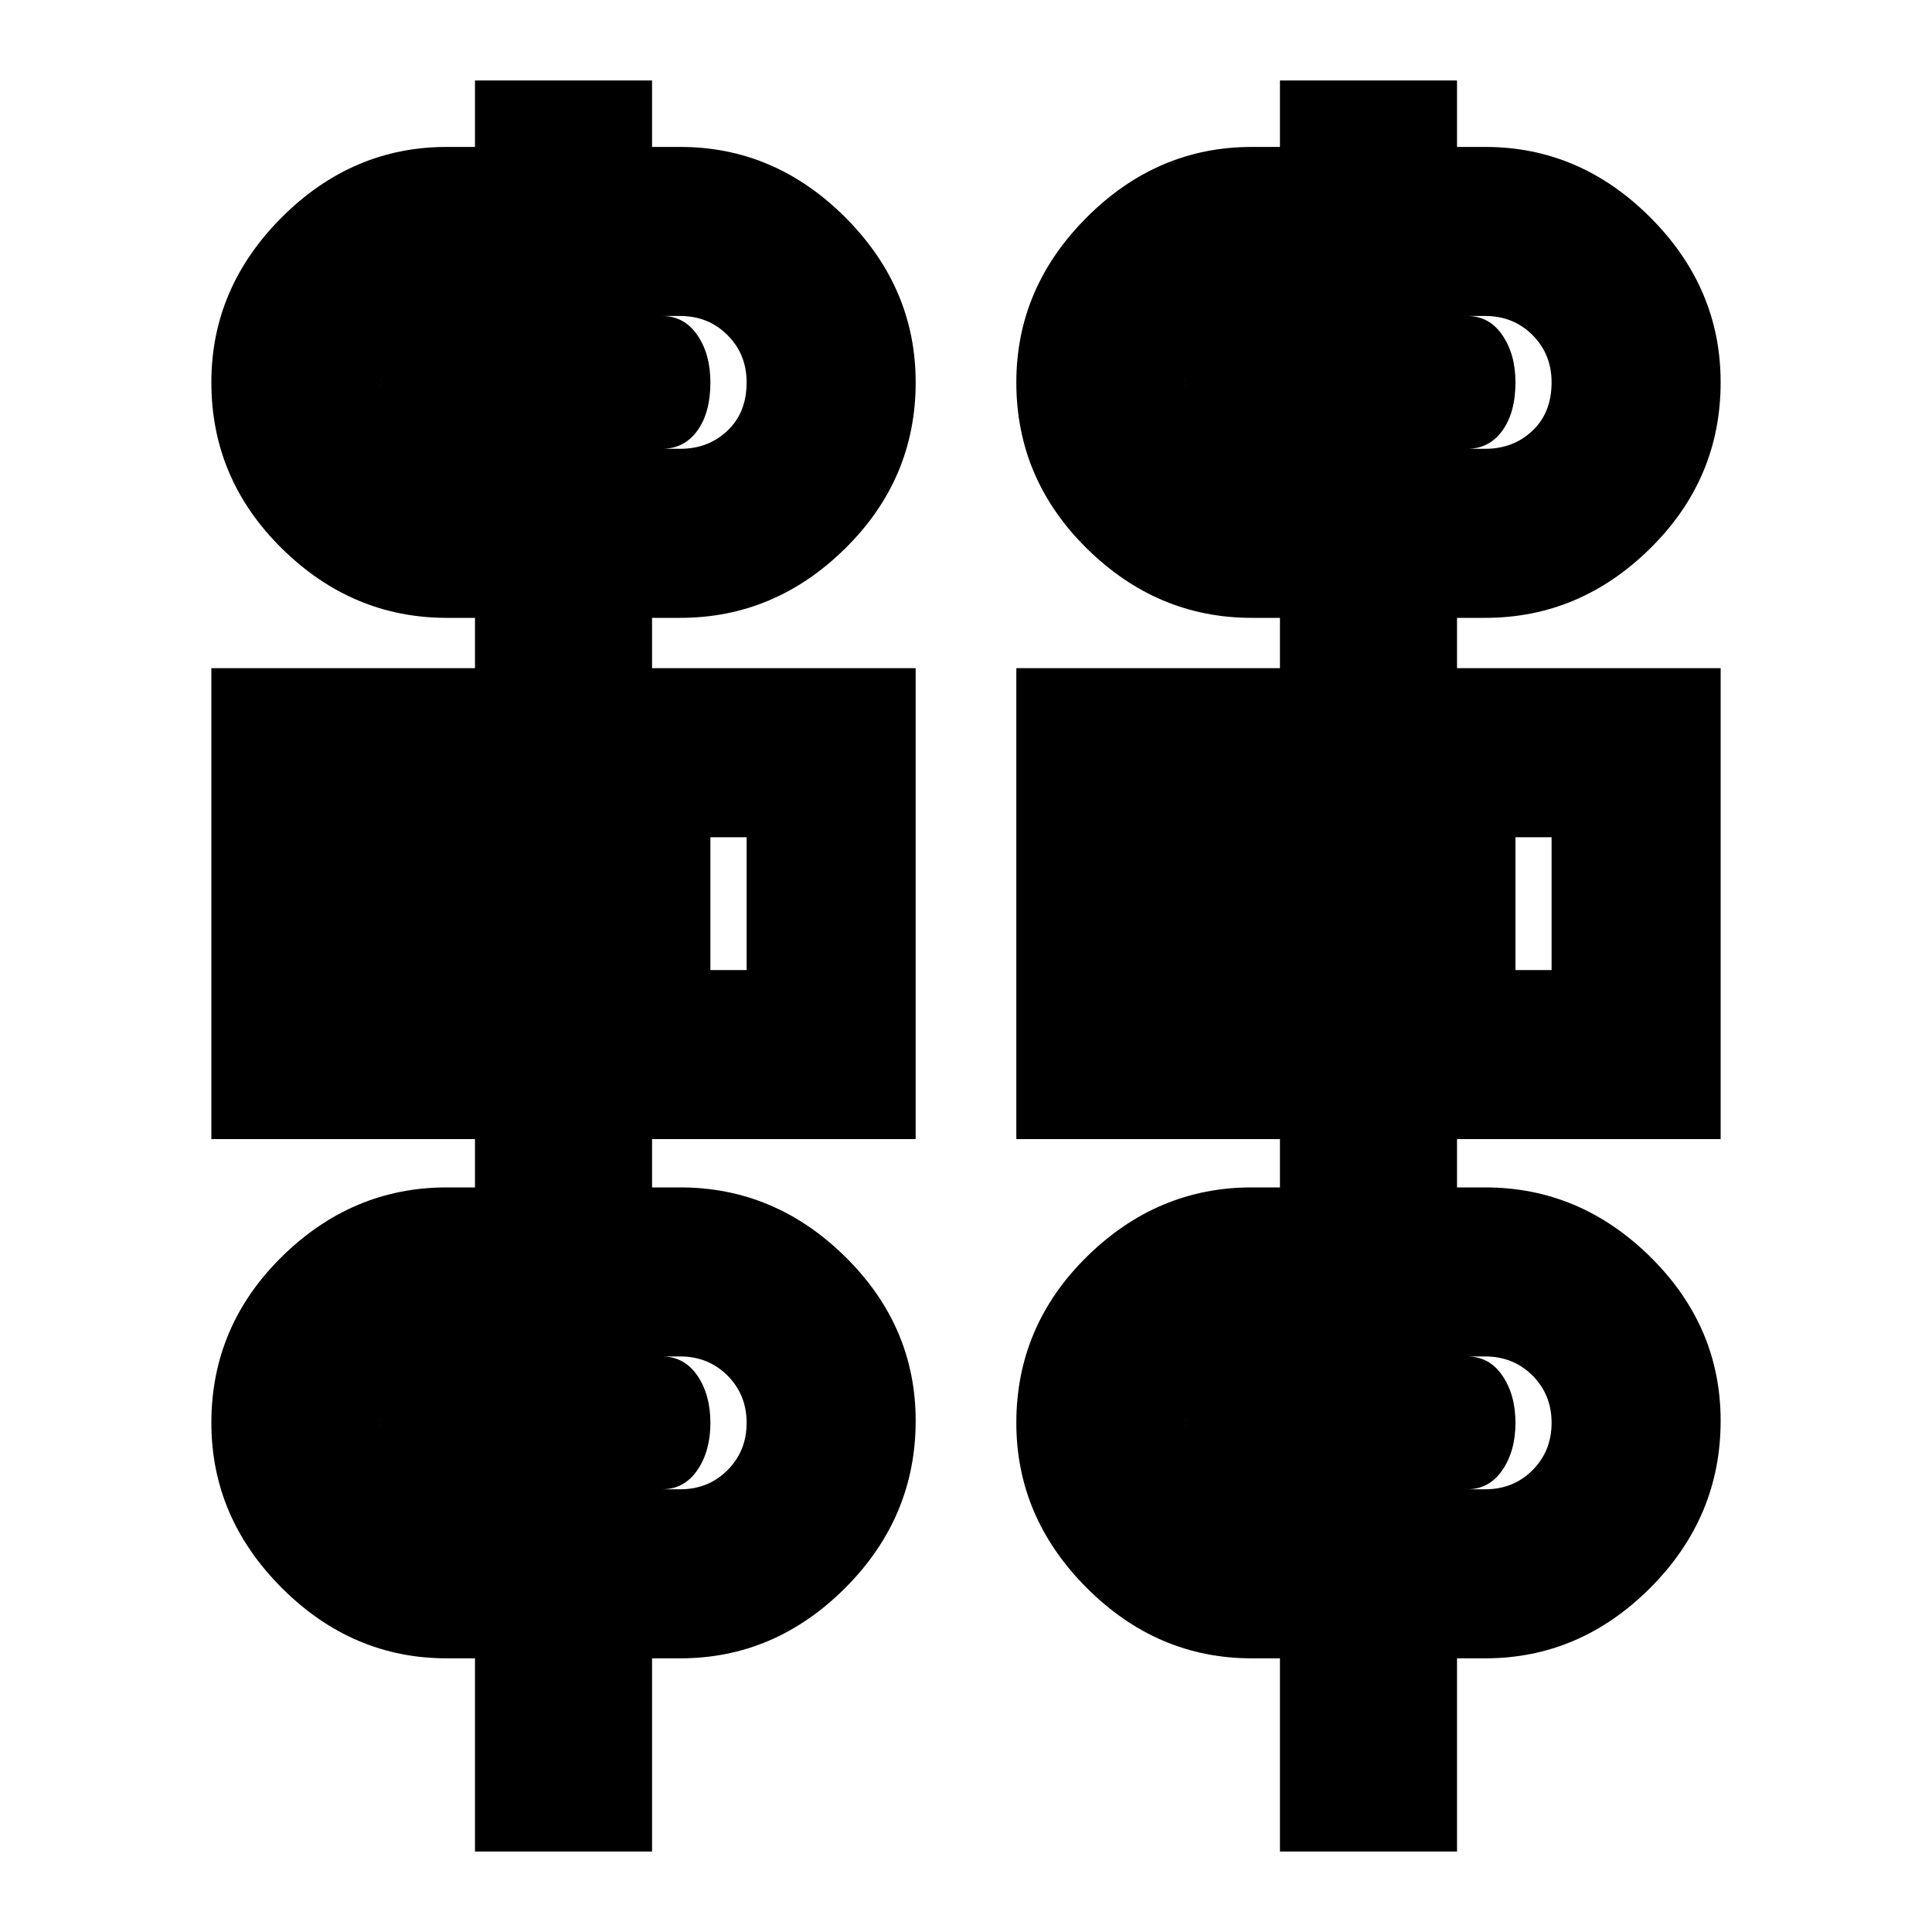 <svg xmlns="http://www.w3.org/2000/svg" height="20" width="20"><path d="M4.917 19.167V17.167H4.625Q3.646 17.167 2.917 16.438Q2.188 15.708 2.188 14.729Q2.188 13.729 2.917 13.01Q3.646 12.292 4.625 12.292H4.917V11.792H2.188V6.917H4.917V6.396H4.625Q3.646 6.396 2.917 5.677Q2.188 4.958 2.188 3.958Q2.188 2.979 2.917 2.25Q3.646 1.521 4.625 1.521H4.917V0.833H6.75V1.521H7.042Q8.021 1.521 8.75 2.25Q9.479 2.979 9.479 3.958Q9.479 4.958 8.75 5.677Q8.021 6.396 7.042 6.396H6.75V6.917H9.479V11.792H6.75V12.292H7.042Q8.021 12.292 8.75 13.01Q9.479 13.729 9.479 14.708Q9.479 15.708 8.75 16.438Q8.021 17.167 7.042 17.167H6.75V19.167ZM13.25 19.167V17.167H12.958Q11.979 17.167 11.25 16.438Q10.521 15.708 10.521 14.729Q10.521 13.729 11.25 13.01Q11.979 12.292 12.958 12.292H13.25V11.792H10.521V6.917H13.25V6.396H12.958Q11.979 6.396 11.25 5.677Q10.521 4.958 10.521 3.958Q10.521 2.979 11.25 2.25Q11.979 1.521 12.958 1.521H13.25V0.833H15.083V1.521H15.375Q16.354 1.521 17.083 2.25Q17.812 2.979 17.812 3.958Q17.812 4.958 17.083 5.677Q16.354 6.396 15.375 6.396H15.083V6.917H17.812V11.792H15.083V12.292H15.375Q16.354 12.292 17.083 13.01Q17.812 13.729 17.812 14.708Q17.812 15.708 17.083 16.438Q16.354 17.167 15.375 17.167H15.083V19.167ZM4.625 4.646H7.042Q7.333 4.646 7.531 4.458Q7.729 4.271 7.729 3.958Q7.729 3.667 7.531 3.469Q7.333 3.271 7.042 3.271H4.625Q4.333 3.271 4.135 3.469Q3.938 3.667 3.938 3.958Q3.938 4.271 4.135 4.458Q4.333 4.646 4.625 4.646ZM12.958 4.646H15.375Q15.667 4.646 15.865 4.458Q16.062 4.271 16.062 3.958Q16.062 3.667 15.865 3.469Q15.667 3.271 15.375 3.271H12.958Q12.667 3.271 12.469 3.469Q12.271 3.667 12.271 3.958Q12.271 4.271 12.469 4.458Q12.667 4.646 12.958 4.646ZM3.938 10.042H7.729V8.667H3.938ZM12.271 10.042H16.062V8.667H12.271ZM4.625 15.417H7.042Q7.333 15.417 7.531 15.219Q7.729 15.021 7.729 14.729Q7.729 14.438 7.531 14.24Q7.333 14.042 7.042 14.042H4.625Q4.333 14.042 4.135 14.24Q3.938 14.438 3.938 14.729Q3.938 15.021 4.135 15.219Q4.333 15.417 4.625 15.417ZM12.958 15.417H15.375Q15.667 15.417 15.865 15.219Q16.062 15.021 16.062 14.729Q16.062 14.438 15.865 14.24Q15.667 14.042 15.375 14.042H12.958Q12.667 14.042 12.469 14.24Q12.271 14.438 12.271 14.729Q12.271 15.021 12.469 15.219Q12.667 15.417 12.958 15.417ZM6.854 4.646H4.438Q4.229 4.646 4.083 4.458Q3.938 4.271 3.938 3.958Q3.938 3.667 4.083 3.469Q4.229 3.271 4.438 3.271H6.854Q7.083 3.271 7.219 3.469Q7.354 3.667 7.354 3.958Q7.354 4.271 7.219 4.458Q7.083 4.646 6.854 4.646ZM15.188 4.646H12.771Q12.562 4.646 12.417 4.458Q12.271 4.271 12.271 3.958Q12.271 3.667 12.417 3.469Q12.562 3.271 12.771 3.271H15.188Q15.417 3.271 15.552 3.469Q15.688 3.667 15.688 3.958Q15.688 4.271 15.552 4.458Q15.417 4.646 15.188 4.646ZM7.354 10.042H3.938V8.667H7.354ZM15.688 10.042H12.271V8.667H15.688ZM6.854 15.417H4.438Q4.229 15.417 4.083 15.219Q3.938 15.021 3.938 14.729Q3.938 14.438 4.083 14.24Q4.229 14.042 4.438 14.042H6.854Q7.083 14.042 7.219 14.24Q7.354 14.438 7.354 14.729Q7.354 15.021 7.219 15.219Q7.083 15.417 6.854 15.417ZM15.188 15.417H12.771Q12.562 15.417 12.417 15.219Q12.271 15.021 12.271 14.729Q12.271 14.438 12.417 14.24Q12.562 14.042 12.771 14.042H15.188Q15.417 14.042 15.552 14.24Q15.688 14.438 15.688 14.729Q15.688 15.021 15.552 15.219Q15.417 15.417 15.188 15.417Z"/></svg>